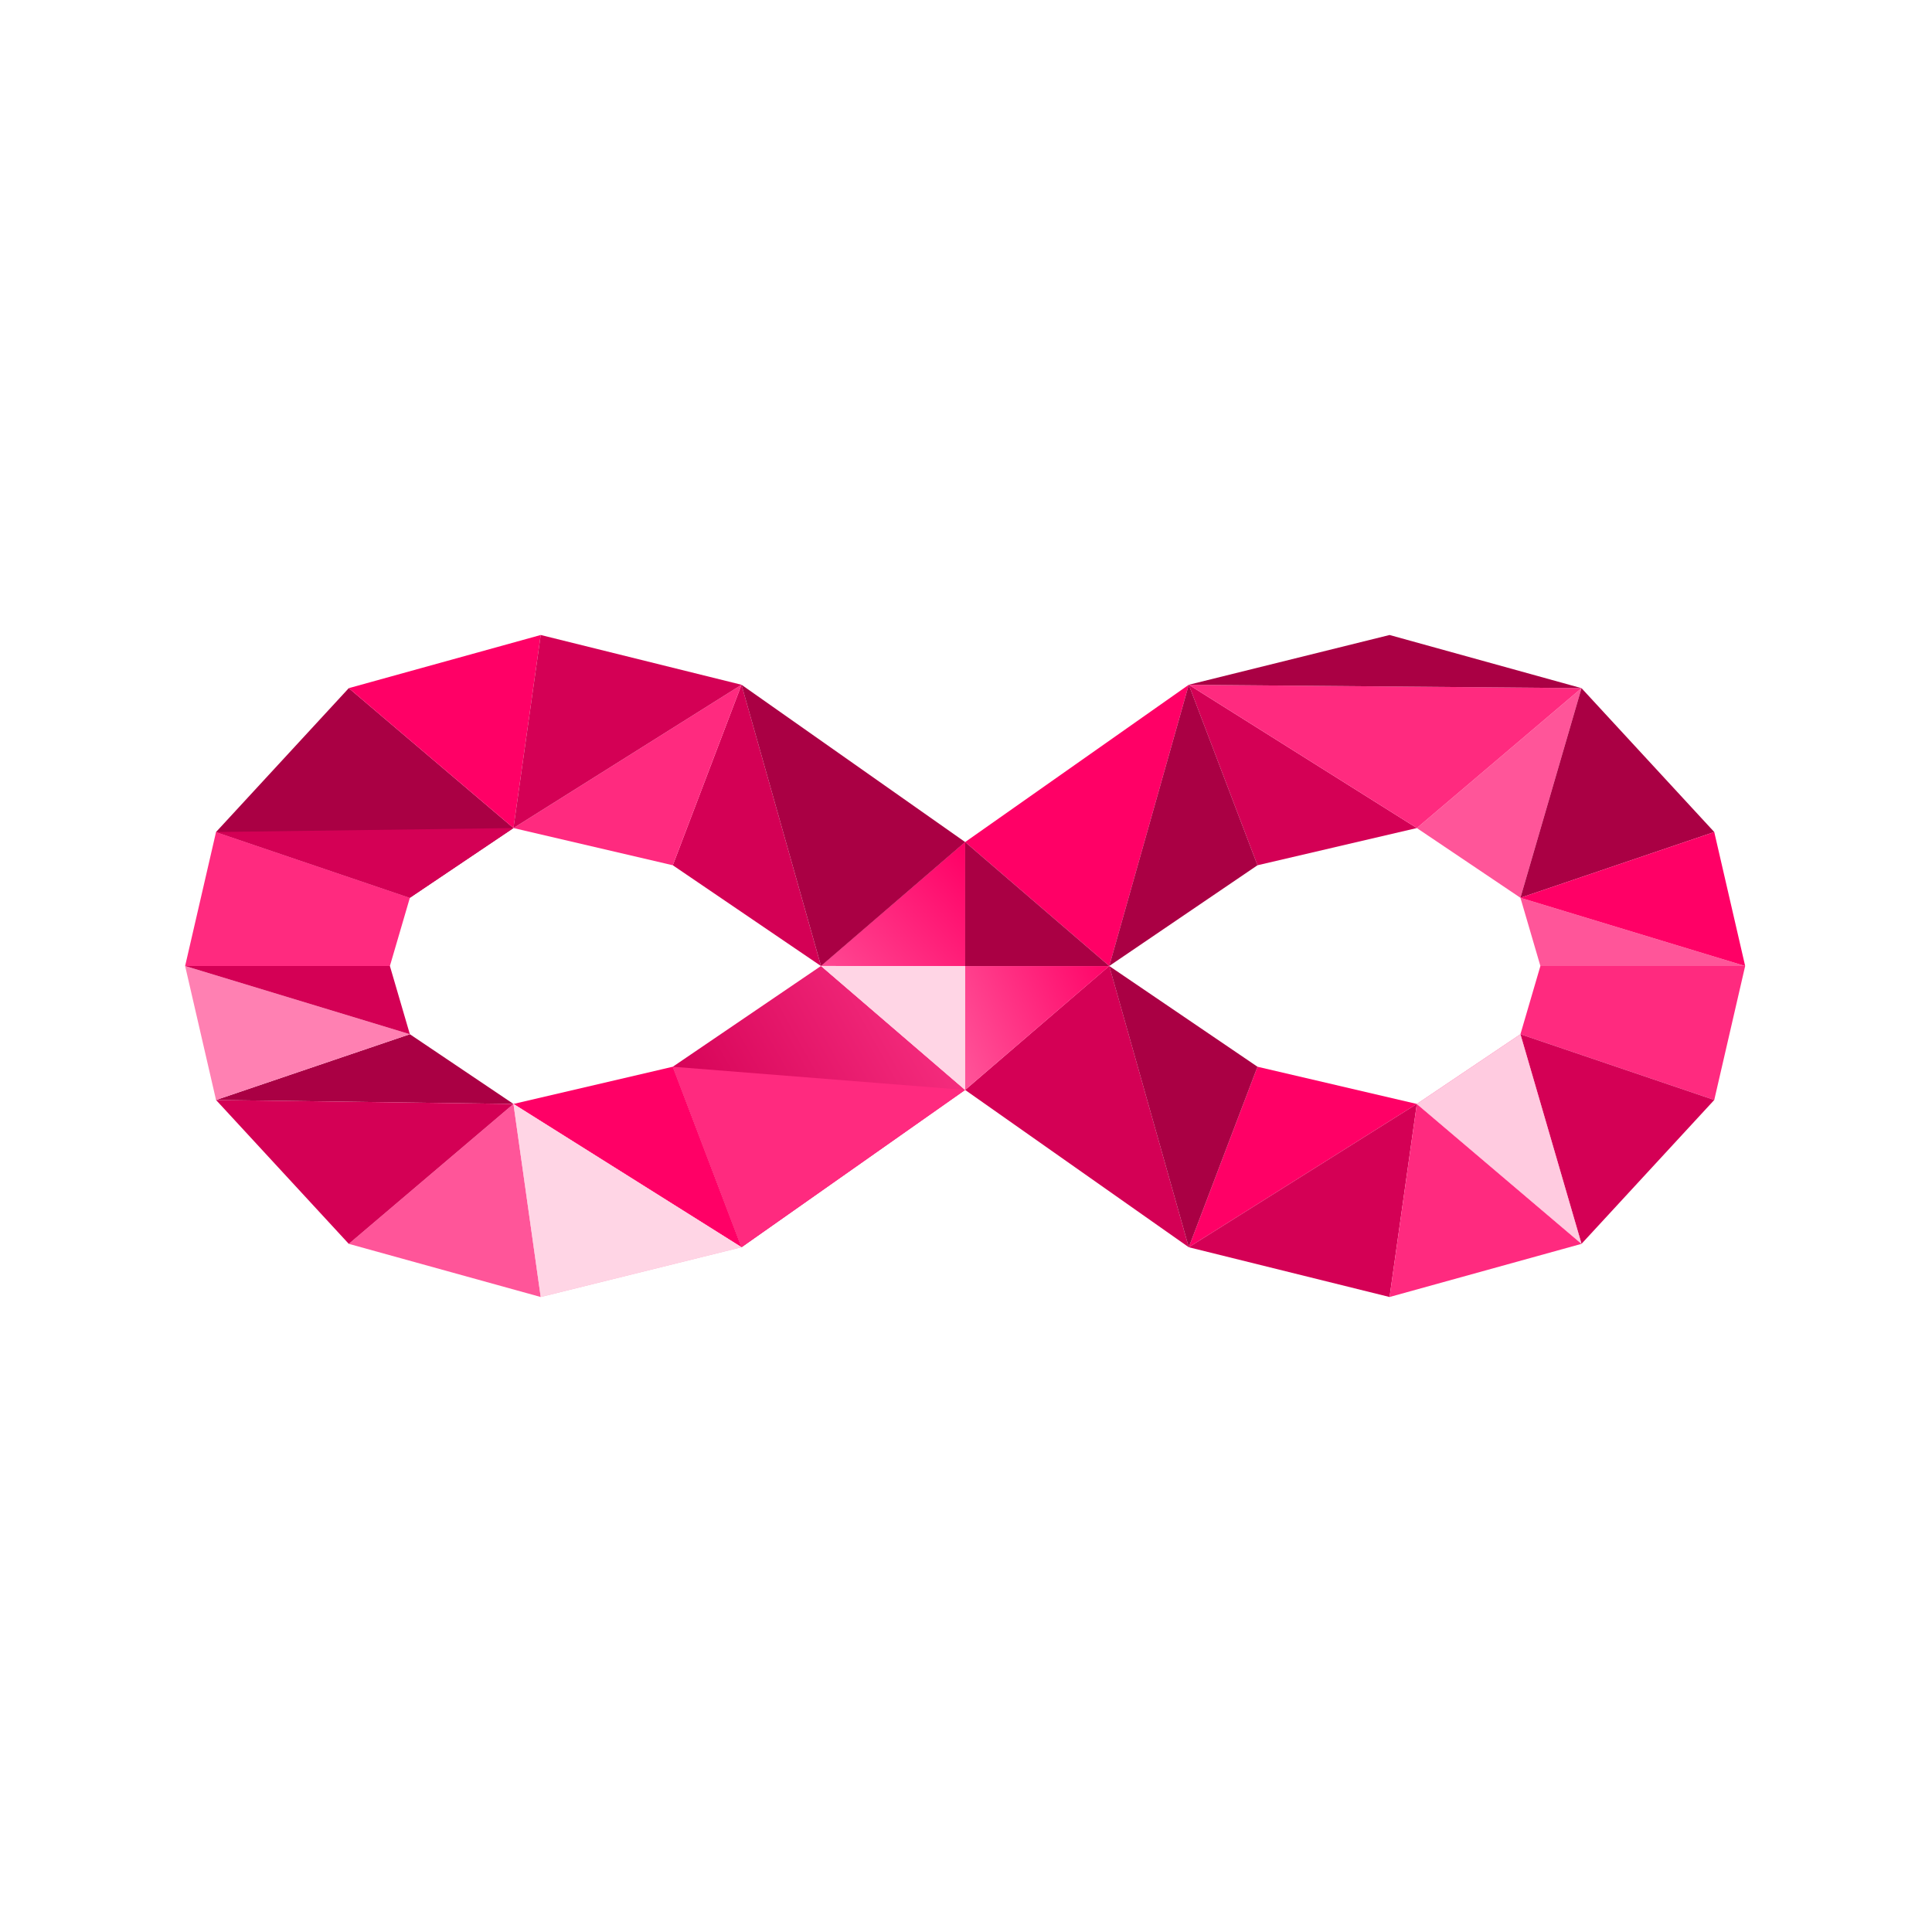 <?xml version="1.0" encoding="UTF-8" standalone="no"?>
<!-- Created with Inkscape (http://www.inkscape.org/) -->

<svg
   width="512"
   height="512"
   viewBox="0 0 512 512"
   version="1.1"
   id="svg5"
   inkscape:version="1.3 (0e150ed6c4, 2023-07-21)"
   sodipodi:docname="icon.svg"
   inkscape:export-filename="icon.png"
   inkscape:export-xdpi="192"
   inkscape:export-ydpi="192"
   xmlns:inkscape="http://www.inkscape.org/namespaces/inkscape"
   xmlns:sodipodi="http://sodipodi.sourceforge.net/DTD/sodipodi-0.dtd"
   xmlns:xlink="http://www.w3.org/1999/xlink"
   xmlns="http://www.w3.org/2000/svg"
   xmlns:svg="http://www.w3.org/2000/svg">
  <sodipodi:namedview
     id="namedview7"
     pagecolor="#ffffff"
     bordercolor="#000000"
     borderopacity="0.25"
     inkscape:showpageshadow="2"
     inkscape:pageopacity="0.0"
     inkscape:pagecheckerboard="0"
     inkscape:deskcolor="#d1d1d1"
     inkscape:document-units="px"
     showgrid="false"
     inkscape:zoom="2.6407395"
     inkscape:cx="219.63545"
     inkscape:cy="207.70697"
     inkscape:window-width="2560"
     inkscape:window-height="1371"
     inkscape:window-x="0"
     inkscape:window-y="32"
     inkscape:window-maximized="1"
     inkscape:current-layer="g6"
     showguides="false" />
  <defs
     id="defs2">
    <linearGradient
       id="linearGradient45"
       inkscape:collect="always">
      <stop
         style="stop-color:#7d7d7d;stop-opacity:1;"
         offset="0"
         id="stop45" />
      <stop
         style="stop-color:#737373;stop-opacity:1;"
         offset="1"
         id="stop46" />
    </linearGradient>
    <linearGradient
       id="linearGradient39"
       inkscape:collect="always">
      <stop
         style="stop-color:#d40055;stop-opacity:1;"
         offset="0"
         id="stop39" />
      <stop
         style="stop-color:#ff3a8a;stop-opacity:1;"
         offset="1"
         id="stop40" />
    </linearGradient>
    <linearGradient
       id="linearGradient36"
       inkscape:collect="always">
      <stop
         style="stop-color:#ff0066;stop-opacity:1;"
         offset="0"
         id="stop36" />
      <stop
         style="stop-color:#ff4e96;stop-opacity:1;"
         offset="1"
         id="stop37" />
    </linearGradient>
    <linearGradient
       id="linearGradient34"
       inkscape:collect="always">
      <stop
         style="stop-color:#ff0066;stop-opacity:1;"
         offset="0"
         id="stop34" />
      <stop
         style="stop-color:#ff84b6;stop-opacity:1;"
         offset="1"
         id="stop35" />
    </linearGradient>
    <inkscape:path-effect
       effect="mirror_symmetry"
       start_point="0,256"
       end_point="512,256"
       center_point="256,256"
       id="path-effect8"
       is_visible="true"
       lpeversion="1.2"
       lpesatellites=""
       mode="horizontal"
       discard_orig_path="false"
       fuse_paths="false"
       oposite_fuse="false"
       split_items="false"
       split_open="false"
       link_styles="false" />
    <inkscape:path-effect
       effect="mirror_symmetry"
       start_point="255.773,255.99"
       end_point="255.773,343.719"
       center_point="255.773,299.854"
       id="path-effect7"
       is_visible="true"
       lpeversion="1.2"
       lpesatellites=""
       mode="free"
       discard_orig_path="false"
       fuse_paths="false"
       oposite_fuse="false"
       split_items="false"
       split_open="false"
       link_styles="false" />
    <inkscape:path-effect
       effect="mirror_symmetry"
       start_point="294.416,223.127"
       end_point="294.416,343.719"
       center_point="294.416,283.423"
       id="path-effect6"
       is_visible="true"
       lpeversion="1.2"
       lpesatellites=""
       mode="free"
       discard_orig_path="false"
       fuse_paths="false"
       oposite_fuse="false"
       split_items="false"
       split_open="false"
       link_styles="false" />
    <inkscape:path-effect
       effect="spiro"
       id="path-effect3919"
       is_visible="true"
       lpeversion="1" />
    <mask
       maskUnits="userSpaceOnUse"
       id="mask415">
      <rect
         style="display:inline;opacity:1;mix-blend-mode:normal;fill:#80b3ff;fill-opacity:1;stroke:none;stroke-width:16.008;stroke-linecap:round;stroke-miterlimit:0;stroke-dasharray:none;paint-order:markers stroke fill"
         id="rect417"
         width="93.347"
         height="823.515"
         x="331.048"
         y="-304.444"
         ry="0"
         transform="matrix(0.94,0.341,-0.3,0.954,0,0)"
         mask="none" />
    </mask>
    <mask
       maskUnits="userSpaceOnUse"
       id="mask436">
      <path
         id="path438"
         style="color:#000000;font-weight:bold;font-size:619.555px;font-family:C059;-inkscape-font-specification:'C059 Bold';opacity:1;fill:#5599ff;stroke:none;stroke-width:23.233;stroke-linecap:butt;stroke-miterlimit:0;-inkscape-stroke:none;paint-order:markers stroke fill"
         d="m 189.583,113.632 c -48.894,16.499 -76.603,67.732 -61.245,113.244 15.358,45.511 68.445,69.482 117.338,52.983 24.253,-8.184 47.434,-27.159 64.457,-50.653 7.518,-10.011 12.247,-17.134 24.568,-37.302 22.972,8.512 30.685,11.449 41.918,14.839 l 0.16,0.045 c 28.269,8.114 58.201,9.19 82.467,1.001 48.894,-16.499 76.602,-67.734 61.244,-113.246 -15.358,-45.511 -68.444,-69.48 -117.338,-52.981 -23.767,8.02 -47.943,27.202 -65.1,50.895 -6.756,9.33 -11.54,16.599 -24.396,37.188 -21.908,-8.534 -30.048,-11.358 -41.998,-14.74 -27.514,-8.71 -58.339,-9.283 -82.077,-1.273 z m 16.758,47.651 c 16.374,-5.525 46.372,-2.373 81.662,11.703 -19.62,32.58 -42.101,53.488 -58.476,59.014 -20.376,6.876 -43.371,-3.508 -49.771,-22.475 -6.4,-18.967 5.459,-41.113 26.586,-48.242 z M 419.302,89.419 c 20.376,-6.876 43.371,3.508 49.771,22.475 6.636,19.665 -5.41,41.727 -25.786,48.603 -16.406,5.536 -46.476,2.362 -82.471,-12.063 19.283,-32.031 41.631,-53.327 58.486,-59.015 z"
         inkscape:label="infinity" />
    </mask>
    <filter
       inkscape:collect="always"
       style="color-interpolation-filters:sRGB"
       id="filter27"
       x="-0.584"
       y="-0.69"
       width="2.168"
       height="2.38">
      <feGaussianBlur
         inkscape:collect="always"
         stdDeviation="14.711"
         id="feGaussianBlur27" />
    </filter>
    <filter
       inkscape:collect="always"
       style="color-interpolation-filters:sRGB"
       id="filter34"
       x="-0.444"
       y="-0.517"
       width="1.889"
       height="2.034">
      <feGaussianBlur
         inkscape:collect="always"
         stdDeviation="7.075"
         id="feGaussianBlur34" />
    </filter>
    <linearGradient
       inkscape:collect="always"
       xlink:href="#linearGradient34"
       id="linearGradient35"
       x1="297.038"
       y1="258.075"
       x2="225.546"
       y2="288.846"
       gradientUnits="userSpaceOnUse" />
    <linearGradient
       inkscape:collect="always"
       xlink:href="#linearGradient36"
       id="linearGradient37"
       x1="255.773"
       y1="224.771"
       x2="216.297"
       y2="260.503"
       gradientUnits="userSpaceOnUse" />
    <linearGradient
       inkscape:collect="always"
       xlink:href="#linearGradient39"
       id="linearGradient40"
       x1="178.301"
       y1="293.261"
       x2="259.279"
       y2="248.104"
       gradientUnits="userSpaceOnUse" />
    <linearGradient
       inkscape:collect="always"
       xlink:href="#linearGradient45"
       id="linearGradient46"
       x1="0"
       y1="403.174"
       x2="512"
       y2="190.871"
       gradientUnits="userSpaceOnUse" />
    <filter
       inkscape:collect="always"
       style="color-interpolation-filters:sRGB"
       id="filter46"
       x="-0.813"
       y="-0.813"
       width="2.626"
       height="2.626">
      <feGaussianBlur
         inkscape:collect="always"
         stdDeviation="173.465"
         id="feGaussianBlur46" />
    </filter>
    <filter
       inkscape:collect="always"
       style="color-interpolation-filters:sRGB"
       id="filter51"
       x="-1.092"
       y="-0.441"
       width="3.185"
       height="1.883">
      <feGaussianBlur
         inkscape:collect="always"
         stdDeviation="19.863 10.215"
         id="feGaussianBlur51" />
    </filter>
  </defs>
  <g
     inkscape:label="Calque 1"
     inkscape:groupmode="layer"
     id="layer1">
    <g
       id="g6">
      <path
         style="fill:#ff0066;stroke-width:2"
         d="m 293.973,256.01 21.065,-74.542 -59.264,41.686 z"
         id="path18"
         sodipodi:nodetypes="cccc" />
      <path
         style="fill:#d40055;stroke-width:2"
         d="M 217.574,256.01 178.301,229.303 196.509,181.468 Z"
         id="path17"
         sodipodi:nodetypes="cccc" />
      <path
         style="fill:#d40055;stroke-width:2"
         d="m 293.973,255.99 21.065,74.542 -59.264,-41.686 z"
         id="path16"
         sodipodi:nodetypes="cccc" />
      <path
         style="fill:url(#linearGradient40);stroke-width:2"
         d="m 217.574,255.99 -39.273,26.706 18.208,47.835 59.264,-41.686 z"
         id="path2" />
      <path
         style="fill:#d40055;stroke-width:2"
         d="m 333.245,229.303 42.228,-9.861 -60.435,-37.974 z"
         id="path21" />
      <path
         style="fill:#ff2a7f;stroke-width:2"
         d="m 178.301,229.303 -42.228,-9.861 60.435,-37.974 z"
         id="path20" />
      <path
         style="fill:#ff0066;stroke-width:2"
         d="m 333.245,282.697 42.228,9.861 -60.435,37.974 z"
         id="path19" />
      <path
         style="fill:#ff0066;stroke-width:2"
         d="m 178.301,282.697 -42.228,9.861 60.435,37.974 z"
         id="path3" />
      <path
         style="fill:#ff5599;stroke-width:2"
         d="m 419.117,182.367 -16.188,55.553 -27.456,-18.478 z"
         id="path15"
         sodipodi:nodetypes="cccc" />
      <path
         style="fill:#aa0044;stroke-width:2"
         d="m 92.43,182.367 -35.177,38.126 51.366,17.427 27.456,-18.478 z"
         id="path14" />
      <path
         style="fill:#ff5599;stroke-width:2"
         d="m 419.117,329.633 -16.188,-55.553 -27.456,18.478 z"
         id="path13"
         sodipodi:nodetypes="cccc" />
      <path
         style="fill:#aa0044;stroke-width:2"
         d="m 57.252,291.507 51.366,-17.427 27.456,18.478 z"
         id="path5"
         sodipodi:nodetypes="cccc" />
      <path
         style="fill:#ff2a7f;stroke-width:2"
         d="M 375.473,219.442 419.117,182.367 315.038,181.468 Z"
         id="path12"
         sodipodi:nodetypes="cccc" />
      <path
         style="fill:#ff0066;stroke-width:2"
         d="M 136.074,219.442 92.43,182.367 143.299,168.281 Z"
         id="path11"
         sodipodi:nodetypes="cccc" />
      <path
         style="fill:#d40055;stroke-width:2"
         d="m 375.473,292.558 -7.225,51.161 c -17.737,-4.396 -35.474,-8.791 -53.21,-13.187 z"
         id="path10"
         sodipodi:nodetypes="cccc" />
      <path
         style="fill:#ffaacc;stroke-width:2"
         d="m 136.074,292.558 7.225,51.161 53.21,-13.187 z"
         id="path4"
         sodipodi:nodetypes="cccc" />
      <path
         style="fill:#ff5599;stroke-width:2"
         d="m 462.486,256 h -54.266 l -5.292,-18.08 z"
         id="path24"
         sodipodi:nodetypes="cccc" />
      <path
         style="fill:#ff2a7f;stroke-width:2"
         d="M 57.252,220.493 49.061,256 h 54.266 l 5.292,-18.08 z"
         id="path23" />
      <path
         style="fill:#ff2a7f;stroke-width:2"
         d="M 454.295,291.507 462.486,256 h -54.266 l -5.292,18.08 z"
         id="path22" />
      <path
         style="fill:#ff80b2;stroke-width:2"
         d="M 57.252,291.507 49.061,256 108.618,274.08 Z"
         id="path6"
         sodipodi:nodetypes="cccc" />
      <path
         style="fill:#ff5599;stroke-width:2"
         d="m 136.074,292.558 7.225,51.161 -50.869,-14.086 z"
         id="path25" />
      <path
         style="fill:#ff2a7f;stroke-width:2"
         d="m 178.301,282.697 77.472,6.149 -59.264,41.686 z"
         id="path26" />
      <path
         style="fill:#ffd5e5;stroke-width:2;filter:url(#filter27)"
         d="m 136.074,292.558 7.225,51.161 53.21,-13.187 z"
         id="path27"
         sodipodi:nodetypes="cccc"
         inkscape:label="Blur" />
      <path
         style="fill:#ff5599;stroke-width:2"
         d="m 255.773,223.154 v 32.855 l -38.199,-0.019 z"
         id="path29" />
      <path
         style="fill:url(#linearGradient37);stroke-width:2"
         d="m 255.773,223.154 v 32.855 l -38.199,-0.019 z"
         id="path30" />
      <path
         style="fill:#ffaacc;stroke-width:2"
         d="m 255.773,288.846 v -32.836 l -38.199,-0.019 z"
         id="path31"
         sodipodi:nodetypes="cccc" />
      <path
         style="fill:url(#linearGradient35);stroke-width:2"
         d="m 255.773,288.846 v -32.836 h 38.199 z"
         id="path32"
         sodipodi:nodetypes="cccc" />
      <path
         style="fill:#aa0044;stroke-width:2"
         d="m 255.773,223.154 v 32.855 h 38.199 z"
         id="path33"
         sodipodi:nodetypes="cccc" />
      <path
         style="fill:#ffd5e5;stroke-width:2;filter:url(#filter34)"
         d="m 255.773,288.846 v -32.836 l -38.199,-0.019 z"
         id="path34"
         sodipodi:nodetypes="cccc"
         inkscape:label="Blur2" />
      <path
         style="fill:#ff2a7f;stroke-width:2"
         d="m 375.473,292.558 -7.225,51.161 50.869,-14.086 z"
         id="path37" />
      <path
         style="fill:#aa0044;stroke-width:2"
         d="m 293.973,256.01 21.065,74.522 18.208,-47.835 z"
         id="path38" />
      <path
         style="fill:#d40055;stroke-width:2"
         d="m 57.252,291.507 78.822,1.051 -43.644,37.075 z"
         id="path40" />
      <path
         style="fill:#d40055;stroke-width:2"
         d="M 49.061,256 108.618,274.08 103.326,256 Z"
         id="path41" />
      <path
         style="fill:#d40055;stroke-width:2"
         d="m 143.299,168.281 -7.225,51.161 60.435,-37.974 z"
         id="path42" />
      <path
         style="fill:#aa0044;stroke-width:2"
         d="m 196.509,181.468 21.065,74.522 38.199,-32.836 z"
         id="path43" />
      <path
         style="fill:#d40055;stroke-width:2"
         d="m 57.252,220.493 51.366,17.427 27.456,-18.478 z"
         id="path44"
         sodipodi:nodetypes="cccc" />
      <path
         style="opacity:1;fill:#aa0044;fill-opacity:1;stroke-width:2"
         d="m 315.038,181.468 104.079,0.899 -50.869,-14.086 z"
         id="path46" />
      <path
         style="opacity:1;fill:#aa0044;fill-opacity:1;stroke-width:2"
         d="m 419.117,182.367 -16.188,55.553 51.366,-17.427 z"
         id="path47" />
      <path
         style="opacity:1;fill:#aa0044;fill-opacity:1;stroke-width:2"
         d="m 315.038,181.468 c 0,0 -21.065,74.522 -21.065,74.522 l 39.273,-26.687 z"
         id="path48" />
      <path
         style="opacity:1;fill:#ff0066;fill-opacity:1;stroke-width:2"
         d="M 402.929,237.92 462.486,256 454.295,220.493 Z"
         id="path49" />
      <path
         style="opacity:1;fill:#d40055;fill-opacity:1;stroke-width:2"
         d="m 402.929,274.08 16.188,55.553 35.177,-38.126 z"
         id="path50" />
      <path
         style="display:inline;fill:#ffcbe0;stroke-width:2;filter:url(#filter51);fill-opacity:1"
         d="m 419.117,329.633 -16.188,-55.553 -27.456,18.478 z"
         id="path51"
         sodipodi:nodetypes="cccc"
         inkscape:label="Blur" />
    </g>
    <rect
       style="display:none;opacity:0.253;mix-blend-mode:lighten;fill:url(#linearGradient46);stroke-width:2;filter:url(#filter46)"
       id="rect45"
       width="512"
       height="512"
       x="0"
       y="0" />
  </g>
</svg>
